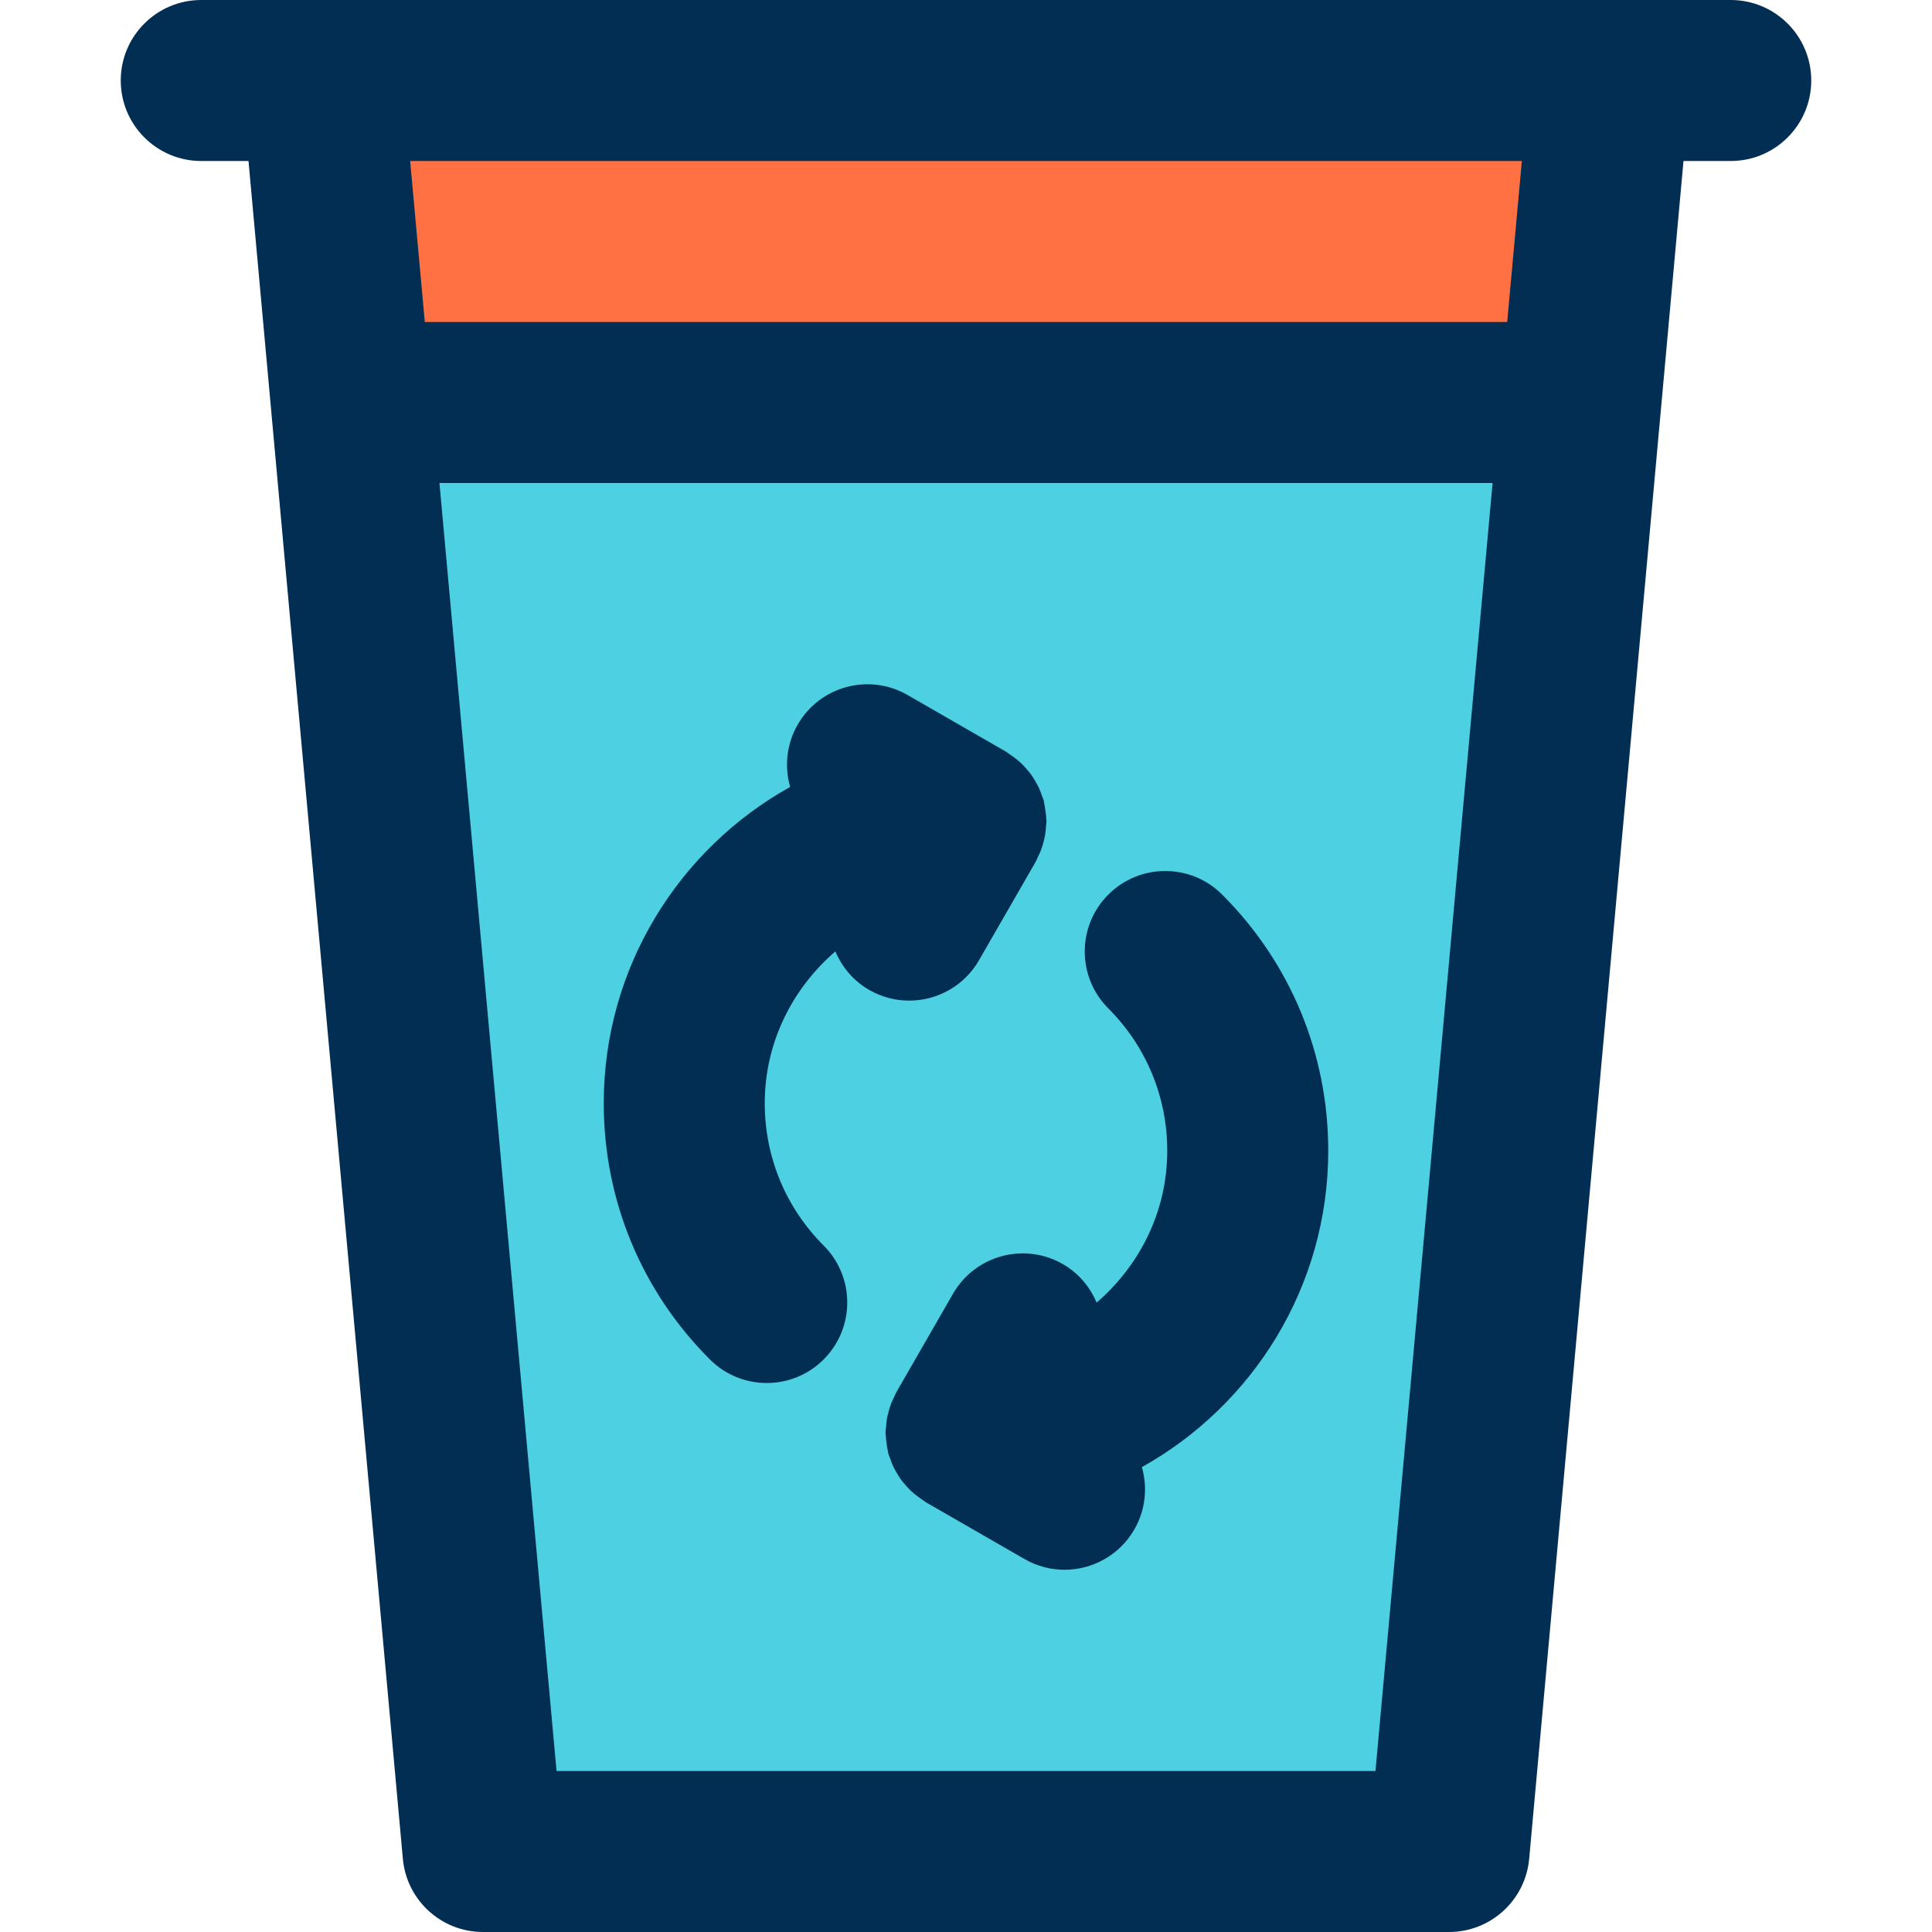 <!-- icon666.com - MILLIONS vector ICONS FREE --><svg version="1.1" id="Capa_1" xmlns="http://www.w3.org/2000/svg" xmlns:xlink="http://www.w3.org/1999/xlink" x="0px" y="0px" viewBox="0 0 384 384" style="enable-background:new 0 0 384 384;" xml:space="preserve"><polygon style="fill:#FF7043;" points="320,16 314.16,80 69.84,80 64,16 "></polygon><polygon style="fill:#4DD0E1;" points="314.16,80 288,368 96,368 69.84,80 "></polygon><g><path style="fill:#012E52;" d="M344,0H40c-8.832,0-16,7.168-16,16s7.168,16,16,16h9.392l30.68,337.448 C80.816,377.688,87.72,384,96,384h192c8.28,0,15.184-6.312,15.936-14.552L334.608,32H344c8.832,0,16-7.168,16-16S352.832,0,344,0z M273.384,352H110.616L87.344,96h209.32L273.384,352z M299.568,64H84.432L81.52,32h220.96L299.568,64z"></path><path style="fill:#012E52;" d="M220.288,177.808c-6.248,6.248-6.248,16.376,0,22.624c7.552,7.56,11.712,17.6,11.712,28.288 c0,12.104-5.52,22.84-14.04,30.184c-1.312-3.104-3.552-5.832-6.696-7.648c-7.648-4.408-17.44-1.776-21.848,5.888l-11.28,19.6 c-0.152,0.264-0.24,0.56-0.376,0.832c-0.248,0.496-0.488,0.992-0.688,1.52c-0.176,0.472-0.312,0.96-0.448,1.448 c-0.136,0.504-0.272,1.008-0.352,1.536c-0.096,0.552-0.136,1.104-0.168,1.672c-0.024,0.32-0.104,0.632-0.104,0.968 c0,0.176,0.048,0.336,0.048,0.504c0.016,0.552,0.088,1.096,0.168,1.648c0.072,0.528,0.136,1.048,0.256,1.552 c0.032,0.152,0.032,0.304,0.072,0.448c0.088,0.328,0.248,0.632,0.36,0.952c0.184,0.536,0.36,1.072,0.6,1.576 c0.2,0.44,0.448,0.848,0.688,1.264c0.272,0.48,0.544,0.952,0.872,1.392c0.288,0.4,0.616,0.768,0.936,1.136 c0.352,0.408,0.704,0.8,1.096,1.168c0.36,0.336,0.744,0.632,1.136,0.936c0.432,0.336,0.872,0.664,1.336,0.96 c0.152,0.096,0.288,0.224,0.44,0.32l19.6,11.28c2.528,1.464,5.272,2.144,7.976,2.144c5.536,0,10.92-2.88,13.88-8.024 c2.248-3.904,2.64-8.36,1.496-12.376c22.064-12.32,37.04-35.872,37.04-62.888c0-19.232-7.488-37.32-21.088-50.912 C236.672,171.56,226.528,171.56,220.288,177.808z"></path><path style="fill:#012E52;" d="M194.584,190.856l11.28-19.6c0.152-0.264,0.24-0.56,0.376-0.832c0.248-0.496,0.488-0.992,0.688-1.52 c0.176-0.472,0.312-0.96,0.448-1.448c0.136-0.504,0.272-1.008,0.352-1.536c0.096-0.552,0.136-1.104,0.168-1.672 c0.024-0.32,0.104-0.632,0.104-0.968c0-0.176-0.048-0.336-0.048-0.504c-0.016-0.552-0.088-1.096-0.168-1.648 c-0.072-0.528-0.136-1.048-0.256-1.552c-0.032-0.152-0.032-0.304-0.072-0.448c-0.088-0.328-0.248-0.632-0.36-0.952 c-0.184-0.536-0.36-1.072-0.6-1.576c-0.2-0.44-0.448-0.848-0.688-1.264c-0.272-0.48-0.544-0.952-0.872-1.392 c-0.288-0.4-0.616-0.768-0.936-1.136c-0.352-0.408-0.704-0.8-1.096-1.168c-0.36-0.336-0.744-0.632-1.136-0.936 c-0.432-0.336-0.872-0.664-1.336-0.96c-0.152-0.096-0.288-0.224-0.44-0.32l-19.6-11.28c-7.664-4.416-17.44-1.776-21.848,5.888 c-2.248,3.904-2.64,8.36-1.496,12.376C134.976,168.712,120,192.272,120,219.28c0,19.232,7.488,37.32,21.088,50.912 c3.12,3.128,7.216,4.688,11.312,4.688s8.192-1.56,11.312-4.688c6.248-6.248,6.248-16.376,0-22.624 c-7.552-7.56-11.712-17.6-11.712-28.288c0-12.104,5.52-22.84,14.04-30.184c1.312,3.104,3.552,5.832,6.696,7.648 c2.512,1.448,5.256,2.136,7.968,2.136C186.24,198.88,191.624,196,194.584,190.856z"></path></g></svg>